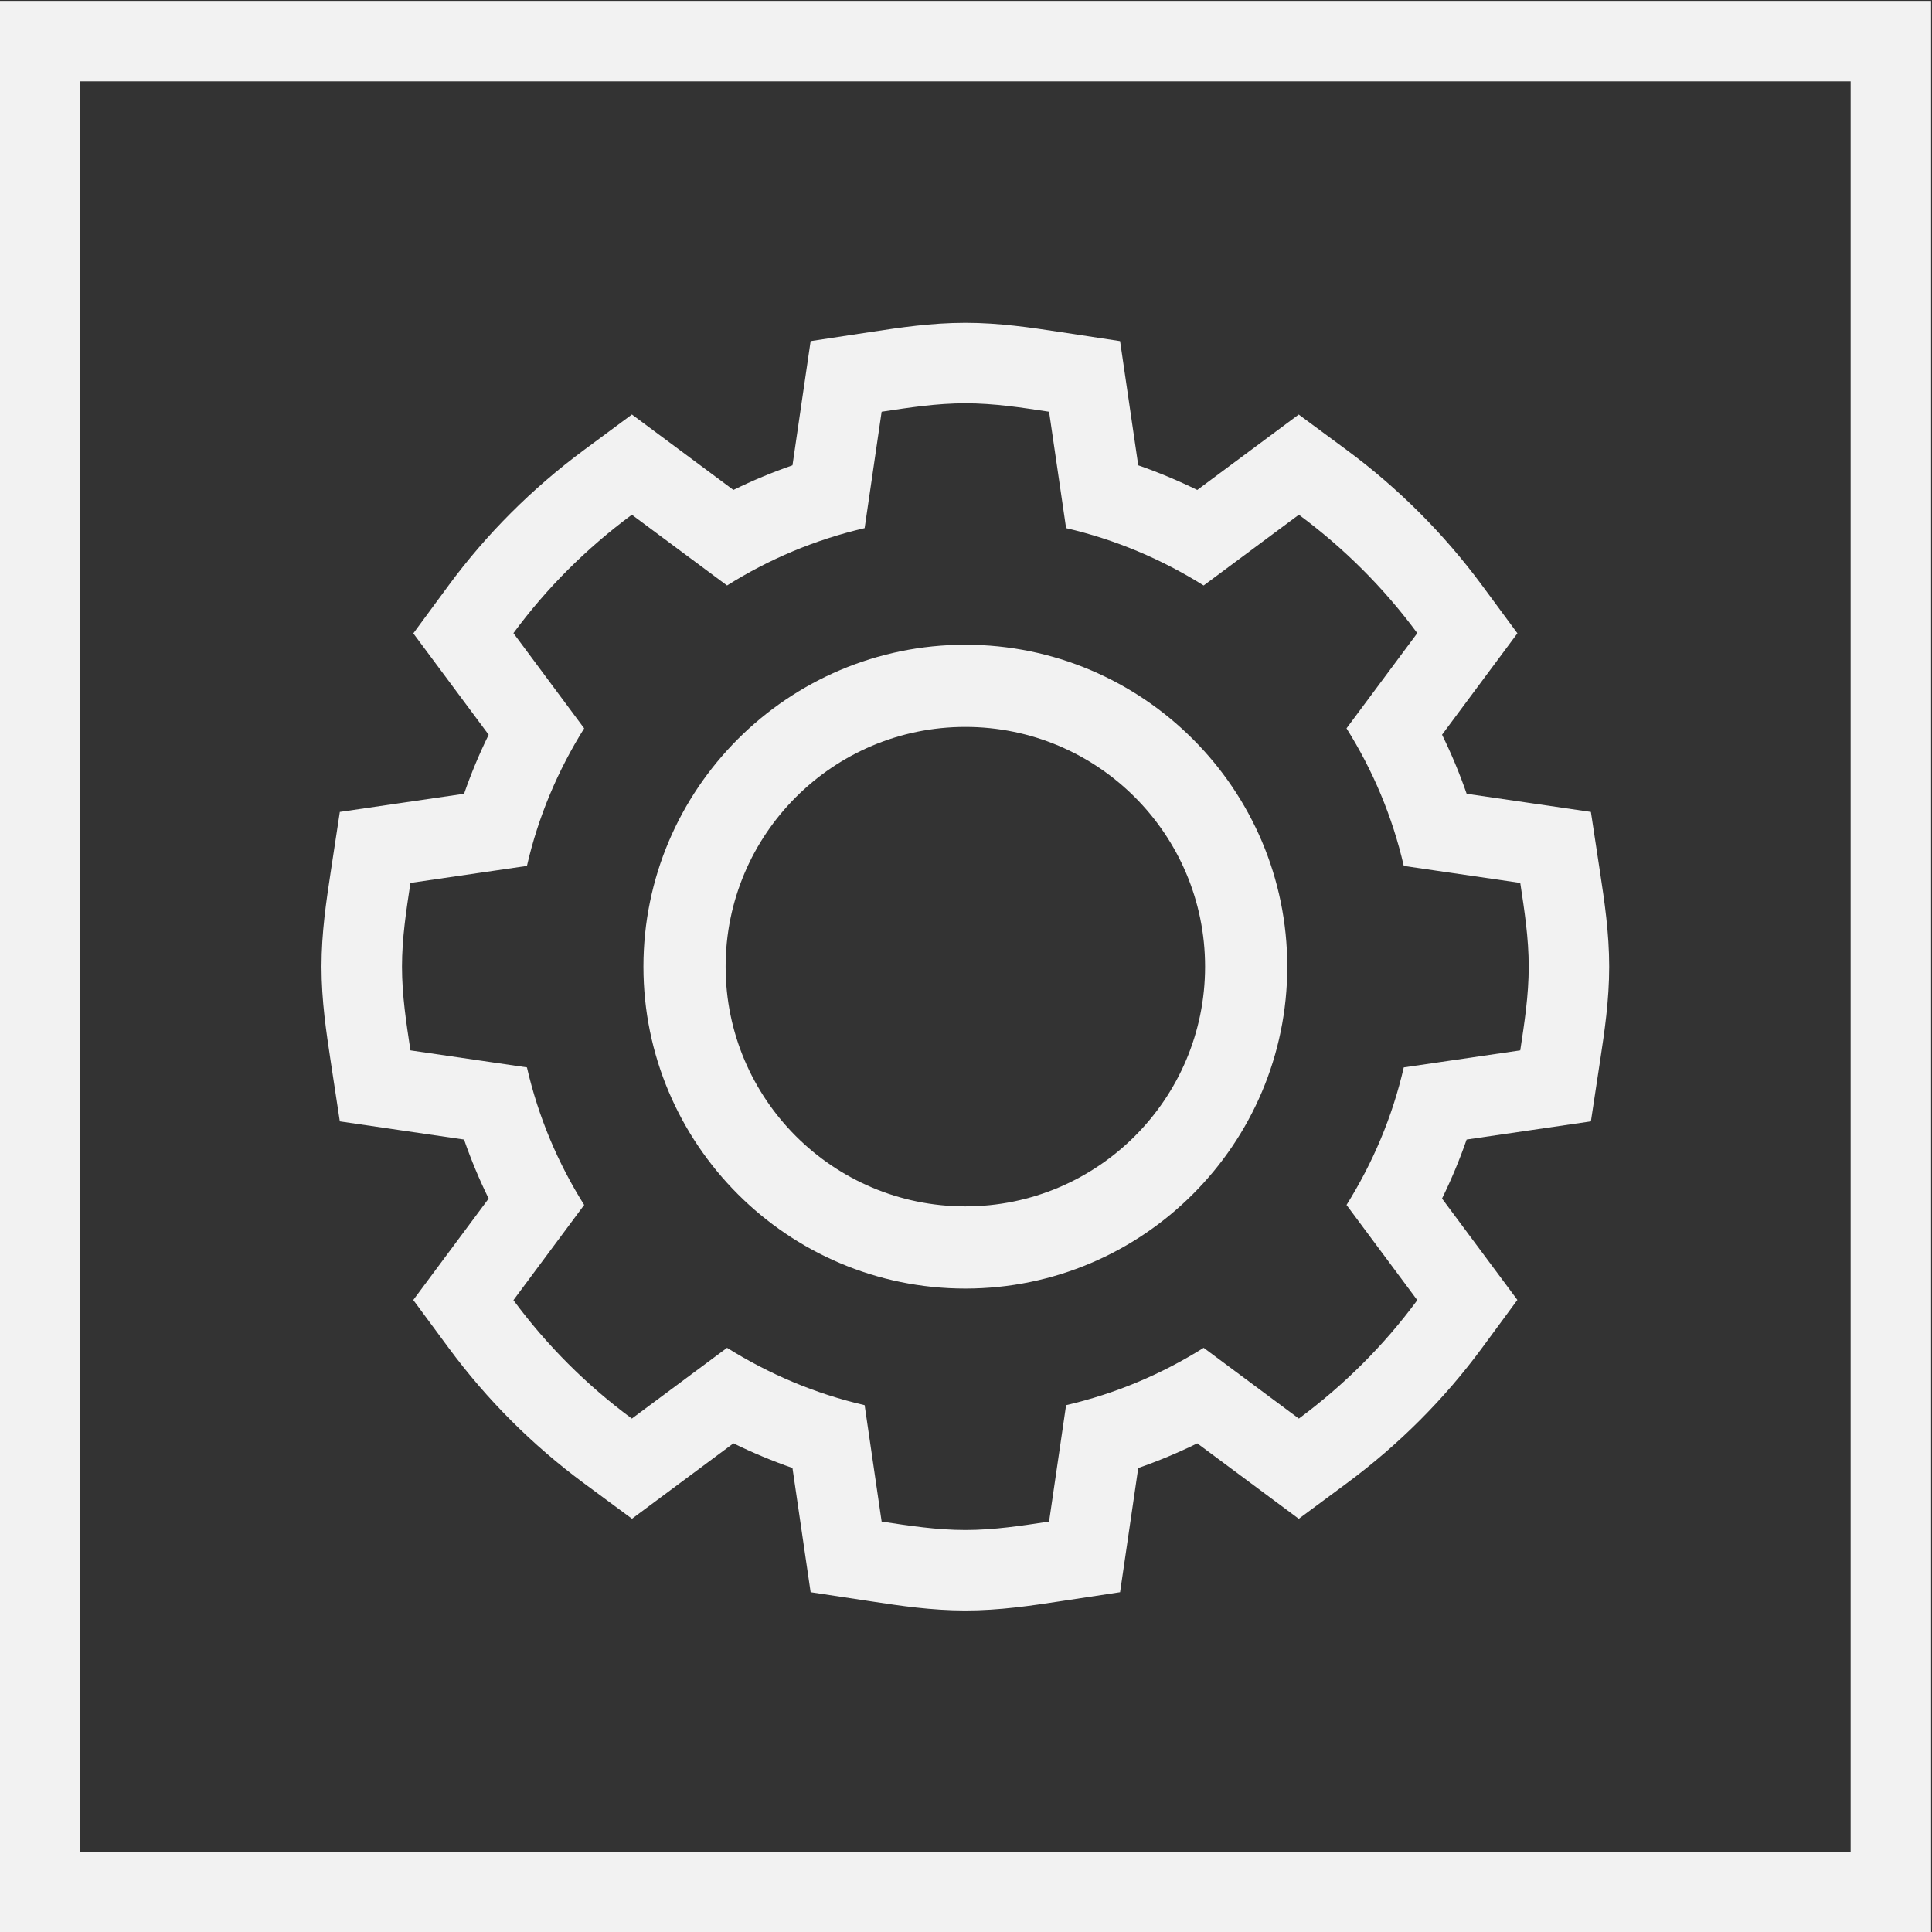 <?xml version="1.0" encoding="UTF-8" standalone="no"?>
<svg
   xmlns:dc="http://purl.org/dc/elements/1.1/"
   xmlns:cc="http://creativecommons.org/ns#"
   xmlns:rdf="http://www.w3.org/1999/02/22-rdf-syntax-ns#"
   xmlns:svg="http://www.w3.org/2000/svg"
   xmlns="http://www.w3.org/2000/svg"
   viewBox="0 0 128 128"
   height="128"
   width="128"
   xml:space="preserve"
   id="svg2"
   version="1.1"><rect x="0" y="0" width="128" height="128" fill="#333333" stroke="none"/><defs
     id="defs6"><clipPath
       id="clipPath18"
       clipPathUnits="userSpaceOnUse"><path
         id="path16"
         d="M 0,256 H 256 V 0 H 0 Z" /></clipPath></defs><g
     transform="matrix(1.333,0,0,-1.333,-106.667,234.667)"
     id="g10"><g
       id="g12"><g
         clip-path="url(#clipPath18)"
         id="g14"><g
           transform="translate(128,160)"
           id="g20"><path
             id="path22"
             style="fill:#f2f2f2;fill-opacity:1;fill-rule:nonzero;stroke:none"
             d="M 0,0 C -1.695,0 -3.27,-0.239 -4.66,-0.45 L -4.761,-0.465 -7.69,-0.91 -8.119,-3.841 -8.592,-7.083 c -1.002,-0.347 -1.982,-0.756 -2.936,-1.224 l -2.662,1.979 -2.382,1.77 -2.385,-1.766 c -2.585,-1.915 -4.849,-4.179 -6.726,-6.728 l -1.754,-2.383 1.765,-2.375 1.98,-2.664 c -0.469,-0.957 -0.877,-1.936 -1.223,-2.934 l -3.243,-0.473 -2.932,-0.429 -0.445,-2.929 -0.015,-0.101 C -31.761,-28.73 -32,-30.305 -32,-32 c 0,-1.694 0.239,-3.271 0.45,-4.66 l 0.015,-0.101 0.445,-2.929 2.932,-0.429 3.242,-0.474 c 0.347,-1 0.755,-1.979 1.223,-2.934 l -1.979,-2.663 -1.767,-2.378 1.759,-2.383 c 1.893,-2.566 4.157,-4.829 6.727,-6.728 l 2.384,-1.761 2.379,1.768 2.664,1.98 c 0.956,-0.469 1.935,-0.877 2.933,-1.225 l 0.474,-3.241 0.429,-2.933 2.929,-0.444 0.101,-0.015 C -3.271,-63.761 -1.695,-64 0,-64 c 1.695,0 3.271,0.239 4.661,0.45 l 0.1,0.015 2.929,0.444 0.429,2.933 0.474,3.24 c 1.001,0.349 1.98,0.757 2.935,1.225 l 2.662,-1.979 2.382,-1.77 2.385,1.766 c 2.586,1.915 4.849,4.179 6.726,6.729 l 1.754,2.383 -1.765,2.374 -1.98,2.664 c 0.469,0.957 0.877,1.936 1.223,2.933 l 3.243,0.474 2.933,0.429 0.444,2.929 0.015,0.1 c 0.211,1.39 0.45,2.966 0.45,4.661 0,1.695 -0.239,3.271 -0.45,4.661 l -0.015,0.1 -0.444,2.929 -2.933,0.429 -3.242,0.473 c -0.347,1.001 -0.755,1.981 -1.223,2.936 l 1.979,2.662 1.767,2.378 -1.759,2.384 c -1.894,2.565 -4.157,4.828 -6.727,6.727 L 16.569,-4.56 14.19,-6.328 11.526,-8.308 C 10.57,-7.839 9.591,-7.431 8.593,-7.083 L 8.119,-3.841 7.69,-0.91 4.761,-0.465 4.66,-0.45 C 3.271,-0.239 1.694,0 0,0 m 0,-4 c 1.428,0 2.794,-0.213 4.161,-0.42 l 0.846,-5.785 c 2.469,-0.571 4.76,-1.551 6.837,-2.85 l 4.732,3.516 c 2.251,-1.663 4.228,-3.639 5.886,-5.885 l -3.518,-4.732 c 1.306,-2.077 2.28,-4.374 2.846,-6.838 l 5.79,-0.845 C 27.787,-29.206 28,-30.572 28,-32 c 0,-1.428 -0.213,-2.794 -0.42,-4.161 l -5.79,-0.846 c -0.566,-2.469 -1.546,-4.76 -2.845,-6.837 l 3.517,-4.732 c -1.658,-2.251 -3.641,-4.223 -5.886,-5.886 l -4.732,3.518 C 9.767,-52.25 7.471,-53.224 5.007,-53.795 L 4.161,-59.58 C 2.794,-59.787 1.428,-60 0,-60 c -1.428,0 -2.794,0.213 -4.161,0.42 l -0.845,5.785 c -2.47,0.571 -4.761,1.551 -6.838,2.85 l -4.732,-3.517 c -2.251,1.663 -4.228,3.641 -5.885,5.886 l 3.516,4.732 c -1.305,2.077 -2.279,4.373 -2.845,6.837 l -5.79,0.846 c -0.207,1.367 -0.42,2.733 -0.42,4.161 0,1.428 0.213,2.794 0.42,4.161 l 5.79,0.845 c 0.566,2.47 1.546,4.761 2.845,6.838 l -3.516,4.732 c 1.657,2.251 3.639,4.222 5.885,5.885 l 4.732,-3.516 c 2.077,1.305 4.374,2.279 6.838,2.85 l 0.845,5.785 C -2.794,-4.213 -1.428,-4 0,-4" /></g><g
           transform="translate(128,144)"
           id="g24"><path
             id="path26"
             style="fill:#f2f2f2;fill-opacity:1;fill-rule:nonzero;stroke:none"
             d="m 0,0 c -8.822,0 -16,-7.178 -16,-16 0,-8.822 7.178,-16 16,-16 8.822,0 16,7.178 16,16 C 16,-7.178 8.822,0 0,0 m 0,-4.085 c 6.577,0 11.915,-5.338 11.915,-11.915 0,-6.577 -5.338,-11.915 -11.915,-11.915 -6.577,0 -11.915,5.338 -11.915,11.915 0,6.577 5.338,11.915 11.915,11.915" /></g><g
           transform="translate(176,176)"
           id="g28"><path
             id="path30"
             style="fill:#f2f2f2;fill-opacity:1;fill-rule:nonzero;stroke:none"
             d="m 0,0 h -4 -88 -4 v -4 -88 -4 h 4 88 4 v 4 88 z m -4,-92 h -88 v 88 h 88 z" /></g></g></g></g></svg>